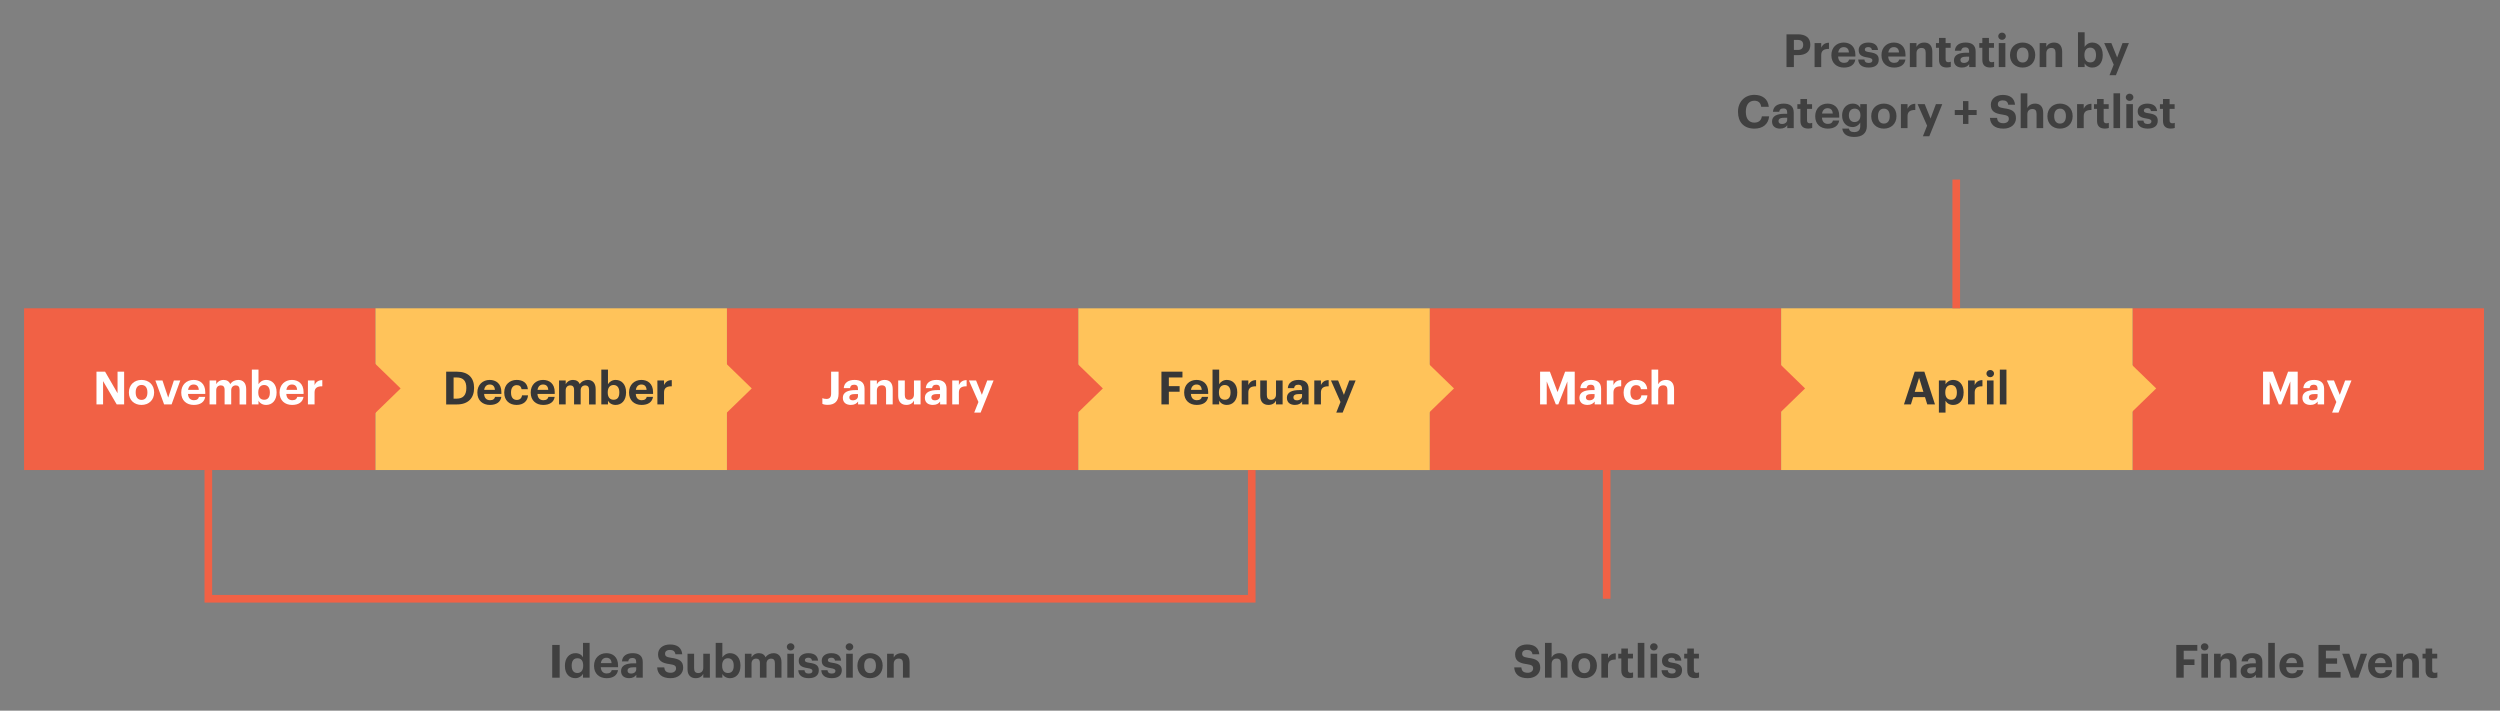 <?xml version="1.0" encoding="utf-8"?>
<!-- Generator: Adobe Illustrator 26.0.1, SVG Export Plug-In . SVG Version: 6.00 Build 0)  -->
<svg version="1.1" id="Layer_1" xmlns="http://www.w3.org/2000/svg" xmlns:xlink="http://www.w3.org/1999/xlink" x="0px" y="0px"
	 viewBox="0 0 1685.65 479.18" style="enable-background:new 0 0 1685.65 479.18;" xml:space="preserve">
<rect x="0" y="0" width="1685.65" height="479.18" fill="#808080" stroke="none"/>
<style type="text/css">
	.st0{fill:#F16145;}
	.st1{fill:#FFC35A;}
	.st2{enable-background:new    ;}
	.st3{fill:#FFFFFF;}
	.st4{fill:#373737;}
	.st5{fill:none;stroke:#F16145;stroke-width:5.146;}
	.st6{fill:#404040;}
	.st7{fill:none;stroke:#70C5D9;stroke-width:5.033;stroke-miterlimit:10;}
	.st8{fill:#356AA0;}
	.st9{fill:#41B175;}
	.st10{fill:none;stroke:#70C5D9;stroke-width:5.1;stroke-miterlimit:10;}
	.st11{fill:none;stroke:#70C5D9;stroke-width:6.003;stroke-miterlimit:10;}
	.st12{fill:none;stroke:#70C5D9;stroke-width:5.924;stroke-miterlimit:10;}
	.st13{fill:none;stroke:#70C5D9;stroke-width:4.087;stroke-miterlimit:10;}
</style>
<g id="Group_202_00000019656281024024039160000002895516130372353727_" transform="translate(-154.301 -3775)">
	<g id="Group_200_00000114056993309883580570000008341790874410451896_" transform="translate(-21.027 0.026)">
		<path id="Path_997_00000085246324529338999860000002451476658891460537_" class="st0" d="M428.51,4091.9H191.56v-109.05h236.95
			V4091.9z"/>
		<path id="Path_1000_00000029012693504841104420000007615764832785509515_" class="st0" d="M902.4,4091.9H665.45v-109.05H902.4
			V4091.9z"/>
		<path id="Path_1002_00000117654553249808719300000003569200278020061114_" class="st0" d="M1376.29,4091.9h-236.95v-109.05h236.95
			V4091.9z"/>
		<path id="Path_1003_00000147209168427739156900000018432999383008085938_" class="st0" d="M1850.18,4091.9h-236.95v-109.05h236.95
			V4091.9z"/>
		<path id="Path_998_00000067212009676491924970000017383903505203983522_" class="st1" d="M665.45,4091.9H428.51v-109.05h236.95
			V4091.9z"/>
		<path id="Path_999_00000170964905402101413980000016287580004827184821_" class="st1" d="M1139.34,4091.9H902.4v-109.05h236.95
			V4091.9z"/>
		<path id="Path_1001_00000080183142263222123940000010313613099377977780_" class="st1" d="M1613.23,4091.9h-236.95v-109.05h236.95
			V4091.9z"/>
		<path id="Polygon_4_00000007390844920917724880000014578242694871230137_" class="st0" d="M445.46,4036.88l-17.5,16.98v-33.97
			L445.46,4036.88z"/>
		<path id="Polygon_7_00000158004334631882946370000006767041687915193527_" class="st0" d="M918.94,4036.88l-17.5,16.98v-33.97
			L918.94,4036.88z"/>
		<path id="Polygon_9_00000130618323036182038650000009211105713198089150_" class="st0" d="M1392.42,4036.88l-17.5,16.98v-33.97
			L1392.42,4036.88z"/>
		<path id="Polygon_5_00000065065106176692987460000007487698680180603533_" class="st1" d="M682.2,4036.88l-17.5,16.98v-33.97
			L682.2,4036.88z"/>
		<path id="Polygon_6_00000092426242209291014600000013449805068880682411_" class="st1" d="M1155.68,4036.88l-17.5,16.98v-33.97
			L1155.68,4036.88z"/>
		<path id="Polygon_8_00000065067318183955260700000000090975792685608614_" class="st1" d="M1629.16,4036.88l-17.5,16.98v-33.97
			L1629.16,4036.88z"/>
	</g>
	<g class="st2">
		<path class="st3" d="M219.35,4025.61h5.81l8.4,14.55v-14.55H238v22.08h-5l-9.2-15.72v15.72h-4.45V4025.61z"/>
		<path class="st3" d="M241.21,4039.78v-0.25c0-5.07,3.68-8.37,8.52-8.37s8.49,3.24,8.49,8.28v0.25c0,5.1-3.68,8.34-8.52,8.34
			C244.89,4048.03,241.21,4044.82,241.21,4039.78z M253.69,4039.72v-0.22c0-3.09-1.45-4.94-3.95-4.94c-2.47,0-3.95,1.79-3.95,4.88
			v0.25c0,3.09,1.42,4.94,3.95,4.94C252.24,4044.63,253.69,4042.78,253.69,4039.72z"/>
		<path class="st3" d="M259.06,4031.54h4.79l3.86,11.55l3.83-11.55h4.32l-5.87,16.15h-5.03L259.06,4031.54z"/>
		<path class="st3" d="M276.51,4039.81v-0.25c0-5.1,3.61-8.4,8.31-8.4c4.17,0,7.88,2.44,7.88,8.21v1.24h-11.64
			c0.12,2.69,1.57,4.23,4.01,4.23c2.07,0,3.09-0.9,3.37-2.25h4.23c-0.52,3.49-3.3,5.44-7.72,5.44
			C280.06,4048.03,276.51,4044.97,276.51,4039.81z M288.34,4037.87c-0.15-2.44-1.39-3.61-3.52-3.61c-2.01,0-3.37,1.33-3.71,3.61
			H288.34z"/>
		<path class="st3" d="M295.62,4031.54h4.48v2.47c0.8-1.51,2.53-2.84,4.94-2.84c2.13,0,3.74,0.9,4.51,2.81
			c1.3-1.95,3.4-2.81,5.44-2.81c3,0,5.31,1.88,5.31,6.18v10.35h-4.45v-9.85c0-2.07-0.93-3-2.53-3c-1.73,0-3.12,1.11-3.12,3.3v9.54
			h-4.45v-9.85c0-2.07-0.96-3-2.53-3c-1.73,0-3.12,1.11-3.12,3.3v9.54h-4.48V4031.54z"/>
		<path class="st3" d="M328.6,4045.12v2.56h-4.48v-23.47h4.48v9.85c0.9-1.54,2.78-2.9,5.16-2.9c3.95,0,7.04,2.93,7.04,8.28v0.25
			c0,5.34-3.03,8.34-7.04,8.34C331.26,4048.03,329.43,4046.79,328.6,4045.12z M336.26,4039.72v-0.25c0-3.27-1.61-4.88-3.86-4.88
			c-2.35,0-3.95,1.64-3.95,4.88v0.25c0,3.24,1.54,4.82,3.98,4.82C334.9,4044.54,336.26,4042.87,336.26,4039.72z"/>
		<path class="st3" d="M342.8,4039.81v-0.25c0-5.1,3.61-8.4,8.31-8.4c4.17,0,7.88,2.44,7.88,8.21v1.24h-11.64
			c0.12,2.69,1.58,4.23,4.01,4.23c2.07,0,3.09-0.9,3.37-2.25h4.23c-0.53,3.49-3.3,5.44-7.72,5.44
			C346.36,4048.03,342.8,4044.97,342.8,4039.81z M354.63,4037.87c-0.15-2.44-1.39-3.61-3.52-3.61c-2.01,0-3.37,1.33-3.71,3.61
			H354.63z"/>
		<path class="st3" d="M361.92,4031.54h4.48v3.09c1.02-2.16,2.59-3.3,5.22-3.34v4.17c-3.3-0.03-5.22,1.05-5.22,4.14v8.09h-4.48
			V4031.54z"/>
	</g>
	<g class="st2">
		<path class="st3" d="M708.79,4047.29v-3.83c0.74,0.28,1.48,0.53,2.78,0.53c1.88,0,3.12-0.96,3.12-3.49v-14.89h5.03v14.95
			c0,5-2.72,7.41-7.26,7.41C710.55,4047.97,709.56,4047.69,708.79,4047.29z"/>
		<path class="st3" d="M722.59,4043.21c0-3.77,3.46-5.19,8.4-5.19h1.82v-0.65c0-1.92-0.59-2.96-2.62-2.96
			c-1.76,0-2.56,0.9-2.75,2.29h-4.23c0.28-3.83,3.3-5.53,7.26-5.53s6.76,1.61,6.76,5.99v10.53h-4.35v-1.95
			c-0.93,1.3-2.35,2.29-4.88,2.29C725.06,4048.03,722.59,4046.61,722.59,4043.21z M732.81,4042.04v-1.36h-1.73
			c-2.59,0-4.11,0.56-4.11,2.29c0,1.17,0.71,1.95,2.35,1.95C731.3,4044.91,732.81,4043.83,732.81,4042.04z"/>
		<path class="st3" d="M741.06,4031.54h4.48v2.56c0.8-1.61,2.56-2.93,5.25-2.93c3.18,0,5.44,1.91,5.44,6.24v10.28h-4.48v-9.64
			c0-2.19-0.87-3.24-2.84-3.24c-1.91,0-3.37,1.17-3.37,3.55v9.33h-4.48V4031.54z"/>
		<path class="st3" d="M759.92,4041.94v-10.41h4.45v9.79c0,2.19,0.9,3.24,2.81,3.24c1.88,0,3.37-1.17,3.37-3.55v-9.48H775v16.15
			h-4.45v-2.53c-0.83,1.64-2.47,2.87-5.13,2.87C762.27,4048.03,759.92,4046.17,759.92,4041.94z"/>
		<path class="st3" d="M777.9,4043.21c0-3.77,3.46-5.19,8.4-5.19h1.82v-0.65c0-1.92-0.59-2.96-2.62-2.96c-1.76,0-2.56,0.9-2.75,2.29
			h-4.23c0.28-3.83,3.3-5.53,7.26-5.53s6.76,1.61,6.76,5.99v10.53h-4.35v-1.95c-0.93,1.3-2.35,2.29-4.88,2.29
			C780.37,4048.03,777.9,4046.61,777.9,4043.21z M788.12,4042.04v-1.36h-1.73c-2.59,0-4.11,0.56-4.11,2.29
			c0,1.17,0.71,1.95,2.35,1.95C786.6,4044.91,788.12,4043.83,788.12,4042.04z"/>
		<path class="st3" d="M796.36,4031.54h4.48v3.09c1.02-2.16,2.59-3.3,5.22-3.34v4.17c-3.3-0.03-5.22,1.05-5.22,4.14v8.09h-4.48
			V4031.54z"/>
		<path class="st3" d="M814.02,4046.05l-6.42-14.52h4.82l3.92,9.7l3.61-9.7h4.29l-8.74,21.65h-4.32L814.02,4046.05z"/>
	</g>
	<g class="st2">
		<path class="st3" d="M1192.72,4025.61h6.61l5.16,13.74l5.1-13.74h6.49v22.08h-4.97v-15.5l-6.12,15.5h-1.64l-6.15-15.5v15.5h-4.48
			V4025.61z"/>
		<path class="st3" d="M1219.24,4043.21c0-3.77,3.46-5.19,8.4-5.19h1.82v-0.65c0-1.92-0.59-2.96-2.63-2.96
			c-1.76,0-2.56,0.9-2.75,2.29h-4.23c0.28-3.83,3.3-5.53,7.26-5.53s6.76,1.61,6.76,5.99v10.53h-4.35v-1.95
			c-0.93,1.3-2.35,2.29-4.88,2.29C1221.71,4048.03,1219.24,4046.61,1219.24,4043.21z M1229.46,4042.04v-1.36h-1.73
			c-2.59,0-4.11,0.56-4.11,2.29c0,1.17,0.71,1.95,2.35,1.95C1227.95,4044.91,1229.46,4043.83,1229.46,4042.04z"/>
		<path class="st3" d="M1237.71,4031.54h4.48v3.09c1.02-2.16,2.59-3.3,5.22-3.34v4.17c-3.3-0.03-5.22,1.05-5.22,4.14v8.09h-4.48
			V4031.54z"/>
		<path class="st3" d="M1249.04,4039.81v-0.25c0-5.22,3.74-8.4,8.34-8.4c3.74,0,7.2,1.64,7.6,6.27h-4.23
			c-0.31-1.88-1.45-2.75-3.27-2.75c-2.32,0-3.86,1.73-3.86,4.82v0.25c0,3.24,1.45,4.91,3.95,4.91c1.79,0,3.24-1.05,3.46-3.12h4.05
			c-0.25,3.83-3.03,6.49-7.72,6.49C1252.62,4048.03,1249.04,4045.09,1249.04,4039.81z"/>
		<path class="st3" d="M1267.88,4024.22h4.48v9.88c0.8-1.61,2.56-2.93,5.25-2.93c3.18,0,5.44,1.91,5.44,6.24v10.28h-4.48v-9.64
			c0-2.19-0.86-3.24-2.84-3.24c-1.92,0-3.37,1.17-3.37,3.55v9.33h-4.48V4024.22z"/>
	</g>
	<g class="st2">
		<path class="st3" d="M1680.19,4025.61h6.61l5.16,13.74l5.1-13.74h6.49v22.08h-4.97v-15.5l-6.12,15.5h-1.64l-6.15-15.5v15.5h-4.48
			V4025.61z"/>
		<path class="st3" d="M1706.72,4043.21c0-3.77,3.46-5.19,8.4-5.19h1.82v-0.65c0-1.92-0.59-2.96-2.62-2.96
			c-1.76,0-2.56,0.9-2.75,2.29h-4.23c0.28-3.83,3.3-5.53,7.26-5.53s6.76,1.61,6.76,5.99v10.53H1717v-1.95
			c-0.93,1.3-2.35,2.29-4.88,2.29C1709.19,4048.03,1706.72,4046.61,1706.72,4043.21z M1716.94,4042.04v-1.36h-1.73
			c-2.59,0-4.11,0.56-4.11,2.29c0,1.17,0.71,1.95,2.35,1.95C1715.43,4044.91,1716.94,4043.83,1716.94,4042.04z"/>
		<path class="st3" d="M1729.6,4046.05l-6.42-14.52h4.82l3.92,9.7l3.61-9.7h4.29l-8.74,21.65h-4.32L1729.6,4046.05z"/>
	</g>
	<g class="st2">
		<path class="st4" d="M455.14,4025.61h7.23c7.75,0,11.58,4.2,11.58,10.81v0.25c0,6.61-3.86,11.03-11.61,11.03h-7.2V4025.61z
			 M462.18,4043.8c4.45,0,6.55-2.5,6.55-7.07v-0.25c0-4.54-1.95-6.98-6.61-6.98h-1.98v14.3H462.18z"/>
		<path class="st4" d="M476.17,4039.81v-0.25c0-5.1,3.61-8.4,8.31-8.4c4.17,0,7.88,2.44,7.88,8.21v1.24h-11.64
			c0.12,2.69,1.57,4.23,4.01,4.23c2.07,0,3.09-0.9,3.37-2.25h4.23c-0.52,3.49-3.3,5.44-7.72,5.44
			C479.72,4048.03,476.17,4044.97,476.17,4039.81z M487.99,4037.87c-0.15-2.44-1.39-3.61-3.52-3.61c-2.01,0-3.37,1.33-3.71,3.61
			H487.99z"/>
		<path class="st4" d="M494.29,4039.81v-0.25c0-5.22,3.74-8.4,8.34-8.4c3.74,0,7.2,1.64,7.6,6.27H506
			c-0.31-1.88-1.45-2.75-3.27-2.75c-2.32,0-3.86,1.73-3.86,4.82v0.25c0,3.24,1.45,4.91,3.95,4.91c1.79,0,3.24-1.05,3.46-3.12h4.05
			c-0.25,3.83-3.03,6.49-7.72,6.49C497.87,4048.03,494.29,4045.09,494.29,4039.81z"/>
		<path class="st4" d="M512.14,4039.81v-0.25c0-5.1,3.61-8.4,8.31-8.4c4.17,0,7.88,2.44,7.88,8.21v1.24h-11.64
			c0.12,2.69,1.57,4.23,4.01,4.23c2.07,0,3.09-0.9,3.37-2.25h4.23c-0.52,3.49-3.3,5.44-7.72,5.44
			C515.69,4048.03,512.14,4044.97,512.14,4039.81z M523.97,4037.87c-0.15-2.44-1.39-3.61-3.52-3.61c-2.01,0-3.37,1.33-3.71,3.61
			H523.97z"/>
		<path class="st4" d="M531.25,4031.54h4.48v2.47c0.8-1.51,2.53-2.84,4.94-2.84c2.13,0,3.74,0.9,4.51,2.81
			c1.3-1.95,3.4-2.81,5.44-2.81c3,0,5.31,1.88,5.31,6.18v10.35h-4.45v-9.85c0-2.07-0.93-3-2.53-3c-1.73,0-3.12,1.11-3.12,3.3v9.54
			h-4.45v-9.85c0-2.07-0.96-3-2.53-3c-1.73,0-3.12,1.11-3.12,3.3v9.54h-4.48V4031.54z"/>
		<path class="st4" d="M564.23,4045.12v2.56h-4.48v-23.47h4.48v9.85c0.9-1.54,2.78-2.9,5.16-2.9c3.95,0,7.04,2.93,7.04,8.28v0.25
			c0,5.34-3.03,8.34-7.04,8.34C566.89,4048.03,565.07,4046.79,564.23,4045.12z M571.89,4039.72v-0.25c0-3.27-1.61-4.88-3.86-4.88
			c-2.35,0-3.95,1.64-3.95,4.88v0.25c0,3.24,1.54,4.82,3.98,4.82C570.53,4044.54,571.89,4042.87,571.89,4039.72z"/>
		<path class="st4" d="M578.44,4039.81v-0.25c0-5.1,3.61-8.4,8.31-8.4c4.17,0,7.88,2.44,7.88,8.21v1.24h-11.64
			c0.12,2.69,1.58,4.23,4.01,4.23c2.07,0,3.09-0.9,3.37-2.25h4.23c-0.53,3.49-3.3,5.44-7.72,5.44
			C581.99,4048.03,578.44,4044.97,578.44,4039.81z M590.26,4037.87c-0.15-2.44-1.39-3.61-3.52-3.61c-2.01,0-3.37,1.33-3.71,3.61
			H590.26z"/>
		<path class="st4" d="M597.55,4031.54h4.48v3.09c1.02-2.16,2.59-3.3,5.22-3.34v4.17c-3.3-0.03-5.22,1.05-5.22,4.14v8.09h-4.48
			V4031.54z"/>
	</g>
	<g class="st2">
		<path class="st4" d="M937.4,4025.61h14.18v3.92h-9.17v5.84h7.26v3.77h-7.26v8.55h-5V4025.61z"/>
		<path class="st4" d="M952.74,4039.81v-0.25c0-5.1,3.61-8.4,8.31-8.4c4.17,0,7.88,2.44,7.88,8.21v1.24h-11.64
			c0.12,2.69,1.57,4.23,4.01,4.23c2.07,0,3.09-0.9,3.37-2.25h4.23c-0.52,3.49-3.3,5.44-7.72,5.44
			C956.3,4048.03,952.74,4044.97,952.74,4039.81z M964.57,4037.87c-0.15-2.44-1.39-3.61-3.52-3.61c-2.01,0-3.37,1.33-3.71,3.61
			H964.57z"/>
		<path class="st4" d="M976.34,4045.12v2.56h-4.48v-23.47h4.48v9.85c0.9-1.54,2.78-2.9,5.16-2.9c3.95,0,7.04,2.93,7.04,8.28v0.25
			c0,5.34-3.03,8.34-7.04,8.34C978.99,4048.03,977.17,4046.79,976.34,4045.12z M983.99,4039.72v-0.25c0-3.27-1.61-4.88-3.86-4.88
			c-2.35,0-3.95,1.64-3.95,4.88v0.25c0,3.24,1.54,4.82,3.98,4.82C982.64,4044.54,983.99,4042.87,983.99,4039.72z"/>
		<path class="st4" d="M991.53,4031.54h4.48v3.09c1.02-2.16,2.59-3.3,5.22-3.34v4.17c-3.3-0.03-5.22,1.05-5.22,4.14v8.09h-4.48
			V4031.54z"/>
		<path class="st4" d="M1004.03,4041.94v-10.41h4.45v9.79c0,2.19,0.9,3.24,2.81,3.24c1.88,0,3.37-1.17,3.37-3.55v-9.48h4.45v16.15
			h-4.45v-2.53c-0.83,1.64-2.47,2.87-5.13,2.87C1006.38,4048.03,1004.03,4046.17,1004.03,4041.94z"/>
		<path class="st4" d="M1022,4043.21c0-3.77,3.46-5.19,8.4-5.19h1.82v-0.65c0-1.92-0.59-2.96-2.62-2.96c-1.76,0-2.56,0.9-2.75,2.29
			h-4.23c0.28-3.83,3.3-5.53,7.26-5.53s6.76,1.61,6.76,5.99v10.53h-4.35v-1.95c-0.93,1.3-2.35,2.29-4.88,2.29
			C1024.48,4048.03,1022,4046.61,1022,4043.21z M1032.23,4042.04v-1.36h-1.73c-2.59,0-4.11,0.56-4.11,2.29
			c0,1.17,0.71,1.95,2.35,1.95C1030.71,4044.91,1032.23,4043.83,1032.23,4042.04z"/>
		<path class="st4" d="M1040.47,4031.54h4.48v3.09c1.02-2.16,2.59-3.3,5.22-3.34v4.17c-3.3-0.03-5.22,1.05-5.22,4.14v8.09h-4.48
			V4031.54z"/>
		<path class="st4" d="M1058.13,4046.05l-6.42-14.52h4.82l3.92,9.7l3.61-9.7h4.29l-8.74,21.65h-4.32L1058.13,4046.05z"/>
	</g>
	<g class="st2">
		<path class="st4" d="M1445.3,4025.61h6.52l7.17,22.08h-5.22l-1.51-4.91h-8l-1.51,4.91h-4.69L1445.3,4025.61z M1445.33,4039.23
			h5.84l-2.9-9.54L1445.33,4039.23z"/>
		<path class="st4" d="M1461.61,4031.54h4.48v2.53c0.9-1.54,2.78-2.9,5.16-2.9c3.95,0,7.04,2.93,7.04,8.28v0.25
			c0,5.34-3.03,8.34-7.04,8.34c-2.5,0-4.32-1.24-5.16-2.81v7.97h-4.48V4031.54z M1473.74,4039.72v-0.25c0-3.27-1.61-4.88-3.86-4.88
			c-2.35,0-3.95,1.64-3.95,4.88v0.25c0,3.24,1.54,4.82,3.98,4.82C1472.38,4044.54,1473.74,4042.87,1473.74,4039.72z"/>
		<path class="st4" d="M1481.28,4031.54h4.48v3.09c1.02-2.16,2.59-3.3,5.22-3.34v4.17c-3.3-0.03-5.22,1.05-5.22,4.14v8.09h-4.48
			V4031.54z"/>
		<path class="st4" d="M1493.69,4026.9c0-1.39,1.11-2.44,2.53-2.44c1.45,0,2.56,1.05,2.56,2.44c0,1.39-1.11,2.44-2.56,2.44
			C1494.8,4029.34,1493.69,4028.29,1493.69,4026.9z M1494.03,4031.54h4.45v16.15h-4.45V4031.54z"/>
		<path class="st4" d="M1502.71,4024.22h4.45v23.47h-4.45V4024.22z"/>
	</g>
	<path id="Path_1004_00000023245992883711755760000001929893603621386686_" class="st5" d="M294.77,4091.92v86.8H998.3v-86.8"/>
	<path id="Path_1005_00000132053944757480380170000009491209170948821135_" class="st5" d="M1237.61,4091.92v86.8"/>
	<path id="Path_1006_00000091002935658661895580000004717145443640577974_" class="st5" d="M1473.32,3896.07v86.8"/>
	<g class="st2">
		<path class="st6" d="M526.64,4209.85h5.03v22.08h-5.03V4209.85z"/>
		<path class="st6" d="M535.2,4224.09v-0.25c0-5.31,3.06-8.43,7.1-8.43c2.59,0,4.2,1.14,5.1,2.78v-9.73h4.45v23.47h-4.45v-2.69
			c-0.83,1.64-2.81,3.03-5.19,3.03C538.28,4232.27,535.2,4229.46,535.2,4224.09z M547.52,4223.93v-0.25c0-3.21-1.42-4.85-3.86-4.85
			c-2.5,0-3.89,1.7-3.89,4.91v0.25c0,3.21,1.54,4.79,3.77,4.79C545.88,4228.78,547.52,4227.21,547.52,4223.93z"/>
		<path class="st6" d="M554.84,4224.06v-0.25c0-5.1,3.61-8.4,8.31-8.4c4.17,0,7.88,2.44,7.88,8.21v1.24h-11.64
			c0.12,2.69,1.57,4.23,4.01,4.23c2.07,0,3.09-0.9,3.37-2.25h4.23c-0.52,3.49-3.3,5.44-7.72,5.44
			C558.39,4232.27,554.84,4229.21,554.84,4224.06z M566.66,4222.11c-0.15-2.44-1.39-3.61-3.52-3.61c-2.01,0-3.37,1.33-3.71,3.61
			H566.66z"/>
		<path class="st6" d="M573.05,4227.45c0-3.77,3.46-5.19,8.4-5.19h1.82v-0.65c0-1.91-0.59-2.96-2.62-2.96
			c-1.76,0-2.56,0.9-2.75,2.29h-4.23c0.28-3.83,3.3-5.53,7.26-5.53s6.76,1.61,6.76,5.99v10.53h-4.35v-1.95
			c-0.93,1.3-2.35,2.29-4.88,2.29C575.52,4232.27,573.05,4230.85,573.05,4227.45z M583.28,4226.28v-1.36h-1.73
			c-2.59,0-4.11,0.56-4.11,2.29c0,1.17,0.71,1.95,2.35,1.95C581.76,4229.15,583.28,4228.07,583.28,4226.28z"/>
		<path class="st6" d="M597.39,4225.01h4.79c0.22,1.98,1.05,3.61,4.32,3.61c2.19,0,3.64-1.2,3.64-2.93c0-1.76-0.93-2.38-4.17-2.87
			c-5.65-0.74-7.97-2.44-7.97-6.7c0-3.77,3.15-6.58,8.03-6.58c4.97,0,7.88,2.22,8.28,6.61h-4.6c-0.31-2.01-1.48-2.93-3.68-2.93
			s-3.3,1.02-3.3,2.5c0,1.58,0.71,2.32,4.11,2.81c5.34,0.68,8.09,2.13,8.09,6.7c0,3.92-3.21,7.04-8.43,7.04
			C600.44,4232.27,597.66,4229.43,597.39,4225.01z"/>
		<path class="st6" d="M617.86,4226.19v-10.41h4.45v9.79c0,2.19,0.9,3.24,2.81,3.24c1.88,0,3.37-1.17,3.37-3.55v-9.48h4.45v16.15
			h-4.45v-2.53c-0.83,1.64-2.47,2.87-5.13,2.87C620.21,4232.27,617.86,4230.42,617.86,4226.19z"/>
		<path class="st6" d="M641.36,4229.37v2.56h-4.48v-23.47h4.48v9.85c0.9-1.54,2.78-2.9,5.16-2.9c3.95,0,7.04,2.93,7.04,8.28v0.25
			c0,5.34-3.03,8.34-7.04,8.34C644.01,4232.27,642.19,4231.04,641.36,4229.37z M649.02,4223.96v-0.25c0-3.27-1.61-4.88-3.86-4.88
			c-2.35,0-3.95,1.64-3.95,4.88v0.25c0,3.24,1.54,4.82,3.98,4.82C647.66,4228.78,649.02,4227.12,649.02,4223.96z"/>
		<path class="st6" d="M656.55,4215.78h4.48v2.47c0.8-1.51,2.53-2.84,4.94-2.84c2.13,0,3.74,0.9,4.51,2.81
			c1.3-1.95,3.4-2.81,5.44-2.81c3,0,5.31,1.88,5.31,6.18v10.35h-4.45v-9.85c0-2.07-0.93-3-2.53-3c-1.73,0-3.12,1.11-3.12,3.3v9.54
			h-4.45v-9.85c0-2.07-0.96-3-2.53-3c-1.73,0-3.12,1.11-3.12,3.3v9.54h-4.48V4215.78z"/>
		<path class="st6" d="M684.84,4211.15c0-1.39,1.11-2.44,2.53-2.44c1.45,0,2.56,1.05,2.56,2.44s-1.11,2.44-2.56,2.44
			C685.95,4213.59,684.84,4212.54,684.84,4211.15z M685.17,4215.78h4.45v16.15h-4.45V4215.78z"/>
		<path class="st6" d="M692.55,4226.87h4.17c0.19,1.45,0.9,2.29,2.84,2.29c1.73,0,2.53-0.65,2.53-1.76c0-1.11-0.96-1.58-3.27-1.92
			c-4.29-0.65-5.96-1.88-5.96-5.03c0-3.37,3.09-5.03,6.39-5.03c3.58,0,6.27,1.3,6.67,5h-4.11c-0.25-1.33-0.99-1.95-2.53-1.95
			c-1.45,0-2.29,0.68-2.29,1.67c0,1.02,0.77,1.42,3.12,1.76c4.05,0.59,6.27,1.61,6.27,5.06c0,3.49-2.53,5.31-6.79,5.31
			C695.24,4232.27,692.71,4230.36,692.55,4226.87z"/>
		<path class="st6" d="M708.06,4226.87h4.17c0.19,1.45,0.9,2.29,2.84,2.29c1.73,0,2.53-0.65,2.53-1.76c0-1.11-0.96-1.58-3.27-1.92
			c-4.29-0.65-5.96-1.88-5.96-5.03c0-3.37,3.09-5.03,6.39-5.03c3.58,0,6.27,1.3,6.67,5h-4.11c-0.25-1.33-0.99-1.95-2.53-1.95
			c-1.45,0-2.29,0.68-2.29,1.67c0,1.02,0.77,1.42,3.12,1.76c4.05,0.59,6.27,1.61,6.27,5.06c0,3.49-2.53,5.31-6.79,5.31
			C710.74,4232.27,708.21,4230.36,708.06,4226.87z"/>
		<path class="st6" d="M724.51,4211.15c0-1.39,1.11-2.44,2.53-2.44c1.45,0,2.56,1.05,2.56,2.44s-1.11,2.44-2.56,2.44
			C725.63,4213.59,724.51,4212.54,724.51,4211.15z M724.85,4215.78h4.45v16.15h-4.45V4215.78z"/>
		<path class="st6" d="M732.42,4224.03v-0.25c0-5.06,3.68-8.37,8.52-8.37s8.49,3.24,8.49,8.28v0.25c0,5.1-3.68,8.34-8.52,8.34
			C736.09,4232.27,732.42,4229.06,732.42,4224.03z M744.9,4223.96v-0.22c0-3.09-1.45-4.94-3.95-4.94c-2.47,0-3.95,1.79-3.95,4.88
			v0.25c0,3.09,1.42,4.94,3.95,4.94C743.44,4228.88,744.9,4227.02,744.9,4223.96z"/>
		<path class="st6" d="M752.43,4215.78h4.48v2.56c0.8-1.61,2.56-2.93,5.25-2.93c3.18,0,5.44,1.91,5.44,6.24v10.28h-4.48v-9.64
			c0-2.19-0.86-3.24-2.84-3.24c-1.92,0-3.37,1.17-3.37,3.55v9.33h-4.48V4215.78z"/>
	</g>
	<g class="st2">
		<path class="st6" d="M1175.27,4225.01h4.79c0.22,1.98,1.05,3.61,4.32,3.61c2.19,0,3.64-1.2,3.64-2.93c0-1.76-0.93-2.38-4.17-2.87
			c-5.65-0.74-7.97-2.44-7.97-6.7c0-3.77,3.15-6.58,8.03-6.58c4.97,0,7.88,2.22,8.28,6.61h-4.6c-0.31-2.01-1.48-2.93-3.67-2.93
			s-3.3,1.02-3.3,2.5c0,1.58,0.71,2.32,4.11,2.81c5.34,0.68,8.09,2.13,8.09,6.7c0,3.92-3.21,7.04-8.43,7.04
			C1178.33,4232.27,1175.55,4229.43,1175.27,4225.01z"/>
		<path class="st6" d="M1196.02,4208.46h4.48v9.88c0.8-1.61,2.56-2.93,5.25-2.93c3.18,0,5.44,1.91,5.44,6.24v10.28h-4.48v-9.64
			c0-2.19-0.86-3.24-2.84-3.24c-1.92,0-3.37,1.17-3.37,3.55v9.33h-4.48V4208.46z"/>
		<path class="st6" d="M1214.02,4224.03v-0.25c0-5.06,3.67-8.37,8.52-8.37c4.85,0,8.49,3.24,8.49,8.28v0.25
			c0,5.1-3.67,8.34-8.52,8.34C1217.7,4232.27,1214.02,4229.06,1214.02,4224.03z M1226.5,4223.96v-0.22c0-3.09-1.45-4.94-3.95-4.94
			c-2.47,0-3.95,1.79-3.95,4.88v0.25c0,3.09,1.42,4.94,3.95,4.94C1225.05,4228.88,1226.5,4227.02,1226.5,4223.96z"/>
		<path class="st6" d="M1234.03,4215.78h4.48v3.09c1.02-2.16,2.59-3.3,5.22-3.34v4.17c-3.3-0.03-5.22,1.05-5.22,4.14v8.09h-4.48
			V4215.78z"/>
		<path class="st6" d="M1247.49,4227.15v-8.18h-2.07v-3.18h2.07v-3.49h4.45v3.49h3.4v3.18h-3.4v7.78c0,1.3,0.65,1.92,1.79,1.92
			c0.68,0,1.17-0.09,1.7-0.31v3.46c-0.62,0.22-1.51,0.43-2.72,0.43C1249.32,4232.24,1247.49,4230.51,1247.49,4227.15z"/>
		<path class="st6" d="M1258.58,4208.46h4.45v23.47h-4.45V4208.46z"/>
		<path class="st6" d="M1266.89,4211.15c0-1.39,1.11-2.44,2.53-2.44c1.45,0,2.56,1.05,2.56,2.44s-1.11,2.44-2.56,2.44
			C1268,4213.59,1266.89,4212.54,1266.89,4211.15z M1267.23,4215.78h4.45v16.15h-4.45V4215.78z"/>
		<path class="st6" d="M1274.61,4226.87h4.17c0.18,1.45,0.9,2.29,2.84,2.29c1.73,0,2.53-0.65,2.53-1.76c0-1.11-0.96-1.58-3.27-1.92
			c-4.29-0.65-5.96-1.88-5.96-5.03c0-3.37,3.09-5.03,6.39-5.03c3.58,0,6.27,1.3,6.67,5h-4.11c-0.25-1.33-0.99-1.95-2.53-1.95
			c-1.45,0-2.29,0.68-2.29,1.67c0,1.02,0.77,1.42,3.12,1.76c4.05,0.59,6.27,1.61,6.27,5.06c0,3.49-2.53,5.31-6.79,5.31
			C1277.29,4232.27,1274.76,4230.36,1274.61,4226.87z"/>
		<path class="st6" d="M1291.96,4227.15v-8.18h-2.07v-3.18h2.07v-3.49h4.45v3.49h3.4v3.18h-3.4v7.78c0,1.3,0.65,1.92,1.79,1.92
			c0.68,0,1.17-0.09,1.7-0.31v3.46c-0.62,0.22-1.51,0.43-2.72,0.43C1293.78,4232.24,1291.96,4230.51,1291.96,4227.15z"/>
	</g>
	<g class="st2">
		<path class="st6" d="M1621.68,4209.85h14.18v3.92h-9.17v5.84h7.26v3.77h-7.26v8.55h-5V4209.85z"/>
		<path class="st6" d="M1638.26,4211.15c0-1.39,1.11-2.44,2.53-2.44c1.45,0,2.56,1.05,2.56,2.44s-1.11,2.44-2.56,2.44
			C1639.37,4213.59,1638.26,4212.54,1638.26,4211.15z M1638.6,4215.78h4.45v16.15h-4.45V4215.78z"/>
		<path class="st6" d="M1647.15,4215.78h4.48v2.56c0.8-1.61,2.56-2.93,5.25-2.93c3.18,0,5.44,1.91,5.44,6.24v10.28h-4.48v-9.64
			c0-2.19-0.86-3.24-2.84-3.24c-1.92,0-3.37,1.17-3.37,3.55v9.33h-4.48V4215.78z"/>
		<path class="st6" d="M1665.09,4227.45c0-3.77,3.46-5.19,8.4-5.19h1.82v-0.65c0-1.91-0.59-2.96-2.63-2.96
			c-1.76,0-2.56,0.9-2.75,2.29h-4.23c0.28-3.83,3.3-5.53,7.26-5.53s6.76,1.61,6.76,5.99v10.53h-4.35v-1.95
			c-0.93,1.3-2.35,2.29-4.88,2.29C1667.56,4232.27,1665.09,4230.85,1665.09,4227.45z M1675.32,4226.28v-1.36h-1.73
			c-2.59,0-4.11,0.56-4.11,2.29c0,1.17,0.71,1.95,2.35,1.95C1673.8,4229.15,1675.32,4228.07,1675.32,4226.28z"/>
		<path class="st6" d="M1683.68,4208.46h4.45v23.47h-4.45V4208.46z"/>
		<path class="st6" d="M1691.22,4224.06v-0.25c0-5.1,3.61-8.4,8.31-8.4c4.17,0,7.88,2.44,7.88,8.21v1.24h-11.64
			c0.12,2.69,1.58,4.23,4.01,4.23c2.07,0,3.09-0.9,3.37-2.25h4.23c-0.53,3.49-3.3,5.44-7.72,5.44
			C1694.77,4232.27,1691.22,4229.21,1691.22,4224.06z M1703.04,4222.11c-0.15-2.44-1.39-3.61-3.52-3.61c-2.01,0-3.37,1.33-3.71,3.61
			H1703.04z"/>
		<path class="st6" d="M1717.59,4209.85h14.39v3.89h-9.42v5.16h7.54v3.64h-7.54v5.5h9.91v3.89h-14.89V4209.85z"/>
		<path class="st6" d="M1733.55,4215.78h4.79l3.86,11.55l3.83-11.55h4.32l-5.87,16.15h-5.03L1733.55,4215.78z"/>
		<path class="st6" d="M1751,4224.06v-0.25c0-5.1,3.61-8.4,8.31-8.4c4.17,0,7.88,2.44,7.88,8.21v1.24h-11.64
			c0.12,2.69,1.58,4.23,4.01,4.23c2.07,0,3.09-0.9,3.37-2.25h4.23c-0.53,3.49-3.3,5.44-7.72,5.44
			C1754.55,4232.27,1751,4229.21,1751,4224.06z M1762.83,4222.11c-0.15-2.44-1.39-3.61-3.52-3.61c-2.01,0-3.37,1.33-3.71,3.61
			H1762.83z"/>
		<path class="st6" d="M1770.11,4215.78h4.48v2.56c0.8-1.61,2.56-2.93,5.25-2.93c3.18,0,5.44,1.91,5.44,6.24v10.28h-4.48v-9.64
			c0-2.19-0.86-3.24-2.84-3.24c-1.92,0-3.37,1.17-3.37,3.55v9.33h-4.48V4215.78z"/>
		<path class="st6" d="M1789.78,4227.15v-8.18h-2.07v-3.18h2.07v-3.49h4.45v3.49h3.4v3.18h-3.4v7.78c0,1.3,0.65,1.92,1.79,1.92
			c0.68,0,1.17-0.09,1.7-0.31v3.46c-0.62,0.22-1.51,0.43-2.72,0.43C1791.6,4232.24,1789.78,4230.51,1789.78,4227.15z"/>
	</g>
	<g class="st2">
		<path class="st6" d="M1358.87,3798.13h7.63c5.37,0,8.43,2.38,8.43,7.04v0.12c0,4.66-3.24,6.89-8.28,6.89h-2.81v8.03h-4.97V3798.13
			z M1366.38,3808.69c2.44,0,3.74-1.17,3.74-3.37v-0.12c0-2.35-1.36-3.27-3.74-3.27h-2.53v6.76H1366.38z"/>
		<path class="st6" d="M1377.8,3804.06h4.48v3.09c1.02-2.16,2.59-3.3,5.22-3.34v4.17c-3.3-0.03-5.22,1.05-5.22,4.14v8.09h-4.48
			V3804.06z"/>
		<path class="st6" d="M1389.13,3812.34v-0.25c0-5.1,3.61-8.4,8.31-8.4c4.17,0,7.88,2.44,7.88,8.21v1.24h-11.64
			c0.12,2.69,1.58,4.23,4.01,4.23c2.07,0,3.09-0.9,3.37-2.25h4.23c-0.53,3.49-3.3,5.44-7.72,5.44
			C1392.68,3820.55,1389.13,3817.49,1389.13,3812.34z M1400.96,3810.39c-0.15-2.44-1.39-3.61-3.52-3.61c-2.01,0-3.37,1.33-3.71,3.61
			H1400.96z"/>
		<path class="st6" d="M1407.23,3815.15h4.17c0.18,1.45,0.9,2.29,2.84,2.29c1.73,0,2.53-0.65,2.53-1.76c0-1.11-0.96-1.58-3.27-1.92
			c-4.29-0.65-5.96-1.88-5.96-5.03c0-3.37,3.09-5.03,6.39-5.03c3.58,0,6.27,1.3,6.67,5h-4.11c-0.25-1.33-0.99-1.95-2.53-1.95
			c-1.45,0-2.29,0.68-2.29,1.67c0,1.02,0.77,1.42,3.12,1.76c4.05,0.59,6.27,1.61,6.27,5.06c0,3.49-2.53,5.31-6.79,5.31
			C1409.91,3820.55,1407.38,3818.64,1407.23,3815.15z"/>
		<path class="st6" d="M1422.91,3812.34v-0.25c0-5.1,3.61-8.4,8.31-8.4c4.17,0,7.88,2.44,7.88,8.21v1.24h-11.64
			c0.12,2.69,1.58,4.23,4.01,4.23c2.07,0,3.09-0.9,3.37-2.25h4.23c-0.53,3.49-3.3,5.44-7.72,5.44
			C1426.46,3820.55,1422.91,3817.49,1422.91,3812.34z M1434.74,3810.39c-0.15-2.44-1.39-3.61-3.52-3.61c-2.01,0-3.37,1.33-3.71,3.61
			H1434.74z"/>
		<path class="st6" d="M1442.03,3804.06h4.48v2.56c0.8-1.61,2.56-2.93,5.25-2.93c3.18,0,5.44,1.91,5.44,6.24v10.28h-4.48v-9.64
			c0-2.19-0.86-3.24-2.84-3.24c-1.92,0-3.37,1.17-3.37,3.55v9.33h-4.48V3804.06z"/>
		<path class="st6" d="M1461.7,3815.42v-8.18h-2.07v-3.18h2.07v-3.49h4.45v3.49h3.4v3.18h-3.4v7.78c0,1.3,0.65,1.92,1.79,1.92
			c0.68,0,1.17-0.09,1.7-0.31v3.46c-0.62,0.22-1.51,0.43-2.72,0.43C1463.52,3820.52,1461.7,3818.79,1461.7,3815.42z"/>
		<path class="st6" d="M1471.76,3815.73c0-3.77,3.46-5.19,8.4-5.19h1.82v-0.65c0-1.91-0.59-2.96-2.62-2.96
			c-1.76,0-2.56,0.9-2.75,2.29h-4.23c0.28-3.83,3.3-5.53,7.26-5.53s6.76,1.61,6.76,5.99v10.53h-4.35v-1.95
			c-0.93,1.3-2.35,2.29-4.88,2.29C1474.23,3820.55,1471.76,3819.13,1471.76,3815.73z M1481.99,3814.56v-1.36h-1.73
			c-2.59,0-4.11,0.56-4.11,2.29c0,1.17,0.71,1.95,2.35,1.95C1480.47,3817.43,1481.99,3816.35,1481.99,3814.56z"/>
		<path class="st6" d="M1490.91,3815.42v-8.18h-2.07v-3.18h2.07v-3.49h4.45v3.49h3.4v3.18h-3.4v7.78c0,1.3,0.65,1.92,1.79,1.92
			c0.68,0,1.17-0.09,1.7-0.31v3.46c-0.62,0.22-1.51,0.43-2.72,0.43C1492.73,3820.52,1490.91,3818.79,1490.91,3815.42z"/>
		<path class="st6" d="M1501.65,3799.43c0-1.39,1.11-2.44,2.53-2.44c1.45,0,2.56,1.05,2.56,2.44s-1.11,2.44-2.56,2.44
			C1502.77,3801.87,1501.65,3800.82,1501.65,3799.43z M1501.99,3804.06h4.45v16.15h-4.45V3804.06z"/>
		<path class="st6" d="M1509.56,3812.31v-0.25c0-5.06,3.67-8.37,8.52-8.37c4.85,0,8.49,3.24,8.49,8.28v0.25
			c0,5.1-3.67,8.34-8.52,8.34C1513.23,3820.55,1509.56,3817.34,1509.56,3812.31z M1522.04,3812.24v-0.22c0-3.09-1.45-4.94-3.95-4.94
			c-2.47,0-3.95,1.79-3.95,4.88v0.25c0,3.09,1.42,4.94,3.95,4.94C1520.58,3817.15,1522.04,3815.3,1522.04,3812.24z"/>
		<path class="st6" d="M1529.57,3804.06h4.48v2.56c0.8-1.61,2.56-2.93,5.25-2.93c3.18,0,5.44,1.91,5.44,6.24v10.28h-4.48v-9.64
			c0-2.19-0.86-3.24-2.84-3.24c-1.92,0-3.37,1.17-3.37,3.55v9.33h-4.48V3804.06z"/>
		<path class="st6" d="M1559.89,3817.65v2.56h-4.48v-23.47h4.48v9.85c0.9-1.54,2.78-2.9,5.16-2.9c3.95,0,7.04,2.93,7.04,8.28v0.25
			c0,5.34-3.03,8.34-7.04,8.34C1562.55,3820.55,1560.72,3819.32,1559.89,3817.65z M1567.55,3812.24V3812c0-3.27-1.61-4.88-3.86-4.88
			c-2.35,0-3.95,1.64-3.95,4.88v0.25c0,3.24,1.54,4.82,3.98,4.82C1566.19,3817.06,1567.55,3815.39,1567.55,3812.24z"/>
		<path class="st6" d="M1579.5,3818.58l-6.42-14.52h4.82l3.92,9.7l3.61-9.7h4.29l-8.74,21.65h-4.32L1579.5,3818.58z"/>
	</g>
	<g class="st2">
		<path class="st6" d="M1326.17,3850.48v-0.25c0-6.7,4.69-11.27,10.96-11.27c5.31,0,9.26,2.59,9.79,8.03h-5.13
			c-0.37-2.66-1.85-4.08-4.63-4.08c-3.49,0-5.71,2.72-5.71,7.29v0.25c0,4.57,2.1,7.23,5.74,7.23c2.75,0,4.66-1.39,5.07-4.23h4.91
			c-0.56,5.47-4.48,8.28-9.91,8.28C1330.03,3861.72,1326.17,3857.28,1326.17,3850.48z"/>
		<path class="st6" d="M1349.11,3856.91c0-3.77,3.46-5.19,8.4-5.19h1.82v-0.65c0-1.91-0.59-2.96-2.63-2.96
			c-1.76,0-2.56,0.9-2.75,2.29h-4.23c0.28-3.83,3.3-5.53,7.26-5.53s6.76,1.61,6.76,5.99v10.53h-4.35v-1.95
			c-0.93,1.3-2.35,2.29-4.88,2.29C1351.58,3861.72,1349.11,3860.3,1349.11,3856.91z M1359.33,3855.73v-1.36h-1.73
			c-2.59,0-4.11,0.56-4.11,2.29c0,1.17,0.71,1.95,2.35,1.95C1357.82,3858.6,1359.33,3857.52,1359.33,3855.73z"/>
		<path class="st6" d="M1368.26,3856.6v-8.18h-2.07v-3.18h2.07v-3.49h4.45v3.49h3.4v3.18h-3.4v7.78c0,1.3,0.65,1.92,1.79,1.92
			c0.68,0,1.17-0.09,1.7-0.31v3.46c-0.62,0.22-1.51,0.43-2.72,0.43C1370.08,3861.69,1368.26,3859.96,1368.26,3856.6z"/>
		<path class="st6" d="M1378.23,3853.51v-0.25c0-5.1,3.61-8.4,8.31-8.4c4.17,0,7.88,2.44,7.88,8.21v1.24h-11.64
			c0.12,2.69,1.58,4.23,4.01,4.23c2.07,0,3.09-0.9,3.37-2.25h4.23c-0.53,3.49-3.3,5.44-7.72,5.44
			C1381.78,3861.72,1378.23,3858.67,1378.23,3853.51z M1390.06,3851.56c-0.15-2.44-1.39-3.61-3.52-3.61c-2.01,0-3.37,1.33-3.71,3.61
			H1390.06z"/>
		<path class="st6" d="M1396.48,3861.72h4.45c0.28,1.42,1.3,2.35,3.58,2.35c2.72,0,4.08-1.42,4.08-3.95v-2.44
			c-0.9,1.58-2.81,3-5.19,3c-3.92,0-7.04-2.93-7.04-7.72v-0.22c0-4.63,3.09-7.88,7.1-7.88c2.62,0,4.2,1.14,5.13,2.78v-2.41h4.45
			v14.89c-0.03,4.79-3.21,7.23-8.52,7.23C1399.29,3867.34,1396.91,3865.06,1396.48,3861.72z M1408.71,3852.89v-0.22
			c0-2.75-1.45-4.42-3.89-4.42c-2.5,0-3.89,1.79-3.89,4.45v0.25c0,2.69,1.57,4.35,3.8,4.35
			C1407.07,3857.31,1408.71,3855.64,1408.71,3852.89z"/>
		<path class="st6" d="M1416,3853.48v-0.25c0-5.06,3.67-8.37,8.52-8.37c4.85,0,8.49,3.24,8.49,8.28v0.25c0,5.1-3.67,8.34-8.52,8.34
			C1419.67,3861.72,1416,3858.51,1416,3853.48z M1428.47,3853.42v-0.22c0-3.09-1.45-4.94-3.95-4.94c-2.47,0-3.95,1.79-3.95,4.88
			v0.25c0,3.09,1.42,4.94,3.95,4.94C1427.02,3858.33,1428.47,3856.47,1428.47,3853.42z"/>
		<path class="st6" d="M1436,3845.23h4.48v3.09c1.02-2.16,2.59-3.3,5.22-3.34v4.17c-3.3-0.03-5.22,1.05-5.22,4.14v8.09H1436V3845.23
			z"/>
		<path class="st6" d="M1453.67,3859.75l-6.42-14.52h4.82l3.92,9.7l3.61-9.7h4.29l-8.74,21.65h-4.32L1453.67,3859.75z"/>
		<path class="st6" d="M1477.88,3852.55h-5.56v-3.37h5.56v-6.02h3.64v6.02h5.56v3.37h-5.56v6.02h-3.64V3852.55z"/>
		<path class="st6" d="M1496.03,3854.47h4.79c0.22,1.98,1.05,3.61,4.32,3.61c2.19,0,3.64-1.2,3.64-2.93c0-1.76-0.93-2.38-4.17-2.87
			c-5.65-0.74-7.97-2.44-7.97-6.7c0-3.77,3.15-6.58,8.03-6.58c4.97,0,7.88,2.22,8.28,6.61h-4.6c-0.31-2.01-1.48-2.93-3.67-2.93
			s-3.3,1.02-3.3,2.5c0,1.58,0.71,2.32,4.11,2.81c5.34,0.68,8.09,2.13,8.09,6.7c0,3.92-3.21,7.04-8.43,7.04
			C1499.09,3861.72,1496.31,3858.88,1496.03,3854.47z"/>
		<path class="st6" d="M1516.78,3837.91h4.48v9.88c0.8-1.61,2.56-2.93,5.25-2.93c3.18,0,5.44,1.91,5.44,6.24v10.28h-4.48v-9.64
			c0-2.19-0.86-3.24-2.84-3.24c-1.92,0-3.37,1.17-3.37,3.55v9.33h-4.48V3837.91z"/>
		<path class="st6" d="M1534.79,3853.48v-0.25c0-5.06,3.67-8.37,8.52-8.37c4.85,0,8.49,3.24,8.49,8.28v0.25
			c0,5.1-3.67,8.34-8.52,8.34C1538.46,3861.72,1534.79,3858.51,1534.79,3853.48z M1547.26,3853.42v-0.22c0-3.09-1.45-4.94-3.95-4.94
			c-2.47,0-3.95,1.79-3.95,4.88v0.25c0,3.09,1.42,4.94,3.95,4.94C1545.81,3858.33,1547.26,3856.47,1547.26,3853.42z"/>
		<path class="st6" d="M1554.79,3845.23h4.48v3.09c1.02-2.16,2.59-3.3,5.22-3.34v4.17c-3.3-0.03-5.22,1.05-5.22,4.14v8.09h-4.48
			V3845.23z"/>
		<path class="st6" d="M1568.26,3856.6v-8.18h-2.07v-3.18h2.07v-3.49h4.45v3.49h3.4v3.18h-3.4v7.78c0,1.3,0.65,1.92,1.79,1.92
			c0.68,0,1.17-0.09,1.7-0.31v3.46c-0.62,0.22-1.51,0.43-2.72,0.43C1570.08,3861.69,1568.26,3859.96,1568.26,3856.6z"/>
		<path class="st6" d="M1579.34,3837.91h4.45v23.47h-4.45V3837.91z"/>
		<path class="st6" d="M1587.65,3840.6c0-1.39,1.11-2.44,2.53-2.44c1.45,0,2.56,1.05,2.56,2.44s-1.11,2.44-2.56,2.44
			C1588.76,3843.04,1587.65,3841.99,1587.65,3840.6z M1587.99,3845.23h4.45v16.15h-4.45V3845.23z"/>
		<path class="st6" d="M1595.37,3856.32h4.17c0.18,1.45,0.9,2.29,2.84,2.29c1.73,0,2.53-0.65,2.53-1.76c0-1.11-0.96-1.58-3.27-1.92
			c-4.29-0.65-5.96-1.88-5.96-5.03c0-3.37,3.09-5.03,6.39-5.03c3.58,0,6.27,1.3,6.67,5h-4.11c-0.25-1.33-0.99-1.95-2.53-1.95
			c-1.45,0-2.29,0.68-2.29,1.67c0,1.02,0.77,1.42,3.12,1.76c4.05,0.59,6.27,1.61,6.27,5.06c0,3.49-2.53,5.31-6.79,5.31
			C1598.06,3861.72,1595.52,3859.81,1595.37,3856.32z"/>
		<path class="st6" d="M1612.72,3856.6v-8.18h-2.07v-3.18h2.07v-3.49h4.45v3.49h3.4v3.18h-3.4v7.78c0,1.3,0.65,1.92,1.79,1.92
			c0.68,0,1.17-0.09,1.7-0.31v3.46c-0.62,0.22-1.51,0.43-2.72,0.43C1614.55,3861.69,1612.72,3859.96,1612.72,3856.6z"/>
	</g>
</g>
</svg>
